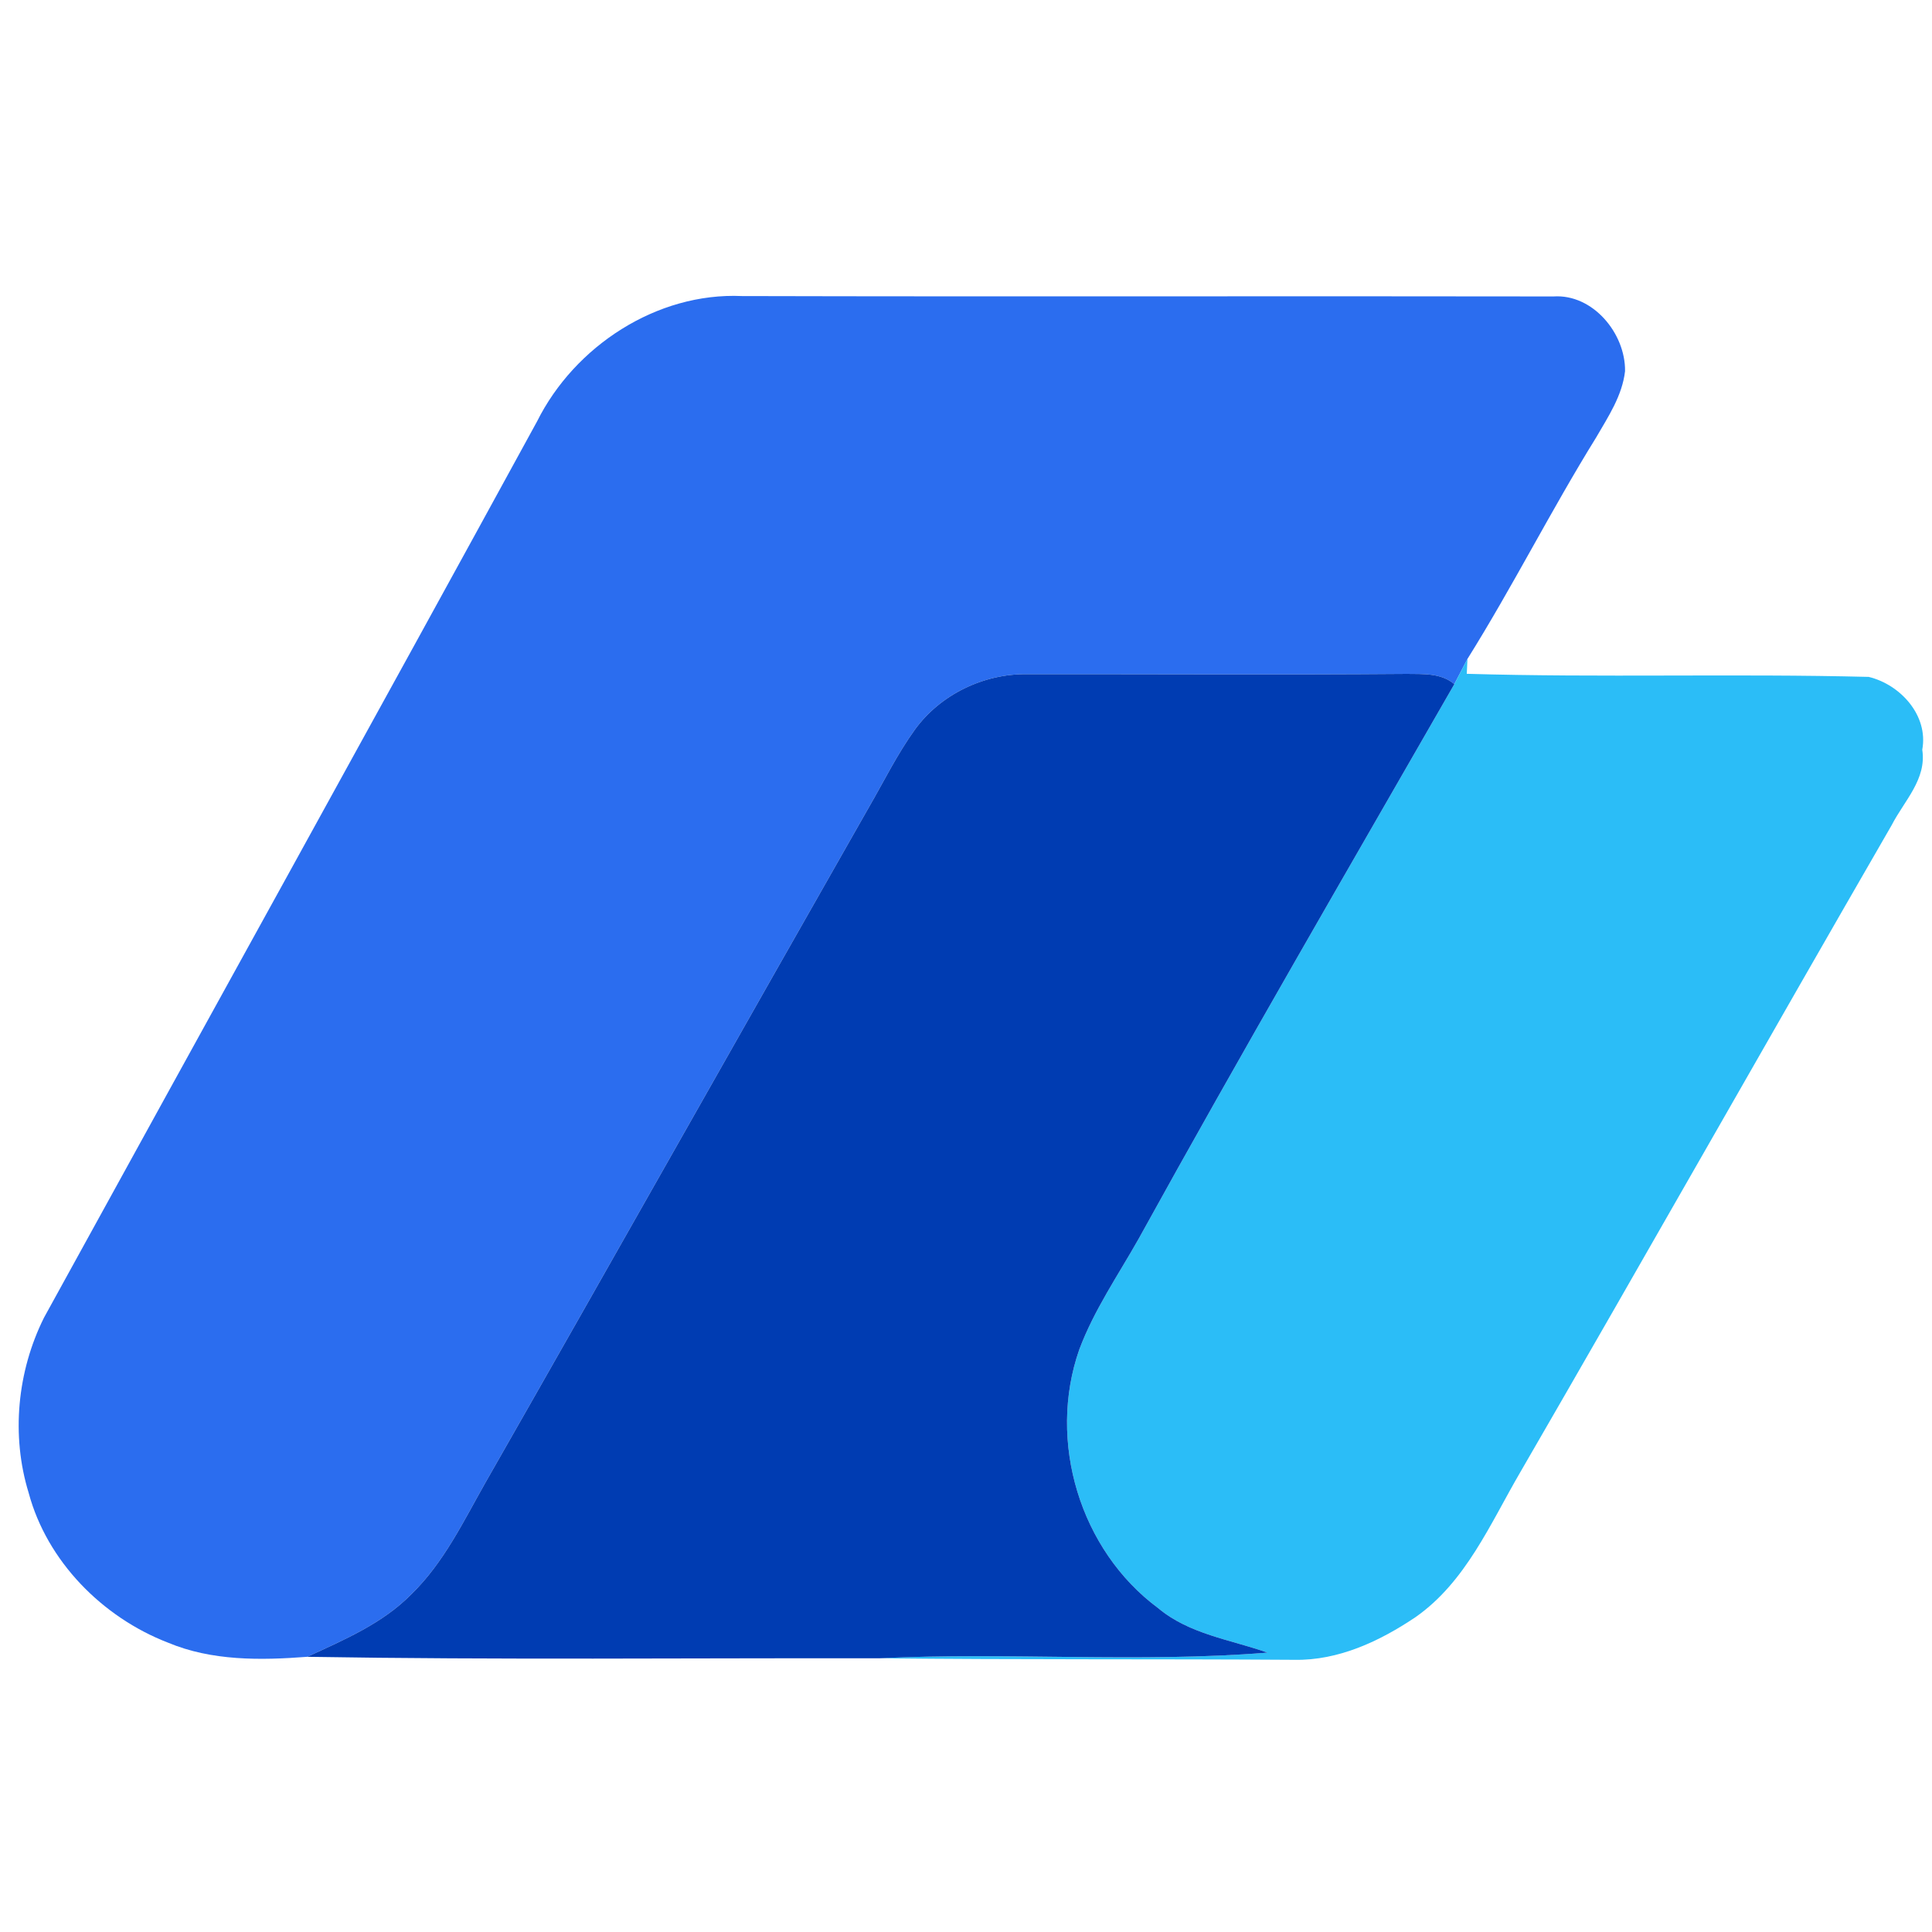 <?xml version="1.0" encoding="UTF-8" ?>
<!DOCTYPE svg PUBLIC "-//W3C//DTD SVG 1.1//EN" "http://www.w3.org/Graphics/SVG/1.1/DTD/svg11.dtd">
<svg width="250pt" height="250pt" viewBox="0 0 250 250" version="1.1" xmlns="http://www.w3.org/2000/svg">
<g id="#2b6defff">
<path fill="#2b6def" opacity="1.00" d=" M 69.49 54.54 C 74.35 44.79 84.99 37.82 96.01 38.31 C 131.01 38.40 166.02 38.30 201.02 38.36 C 206.12 38.02 210.35 43.15 210.28 48.03 C 209.92 51.20 208.10 53.92 206.54 56.61 C 200.72 66.00 195.75 75.89 189.89 85.26 C 189.31 86.34 188.77 87.45 188.19 88.53 C 186.48 87.07 184.14 87.23 182.04 87.20 C 165.66 87.33 149.29 87.22 132.92 87.24 C 127.30 87.16 121.68 89.86 118.38 94.42 C 116.11 97.57 114.39 101.08 112.45 104.43 C 95.87 133.54 79.44 162.73 62.83 191.82 C 59.98 196.84 57.44 202.19 53.25 206.27 C 49.52 210.08 44.52 212.19 39.76 214.39 C 33.72 214.85 27.41 214.94 21.72 212.55 C 13.26 209.28 6.09 202.04 3.71 193.18 C 1.42 185.74 2.23 177.46 5.69 170.51 C 26.94 131.84 48.33 93.25 69.49 54.54 Z" />
</g>
<g id="#2bbdf7ff">
<path fill="#2bbdf7" opacity="1.00" d=" M 188.19 88.53 C 188.77 87.45 189.31 86.34 189.89 85.26 C 189.87 85.74 189.82 86.70 189.80 87.19 C 207.12 87.70 224.49 87.15 241.81 87.59 C 245.90 88.58 249.56 92.57 248.74 97.01 C 249.33 100.83 246.40 103.63 244.79 106.76 C 228.70 134.63 212.85 162.65 196.72 190.51 C 192.85 197.14 189.68 204.70 183.18 209.25 C 178.55 212.37 173.19 214.89 167.49 214.78 C 149.60 214.66 131.70 214.78 113.81 214.58 C 130.53 213.77 147.33 215.19 164.01 213.85 C 159.22 212.16 153.90 211.47 149.89 208.11 C 139.75 200.62 135.49 186.50 139.66 174.62 C 141.56 169.54 144.67 165.03 147.33 160.32 C 160.63 136.21 174.48 112.41 188.19 88.53 Z" />
</g>
<g id="#003cb2ff">
<path fill="#003cb2" opacity="1.00" d=" M 118.38 94.42 C 121.68 89.86 127.30 87.16 132.92 87.24 C 149.29 87.22 165.66 87.33 182.04 87.20 C 184.14 87.23 186.48 87.07 188.19 88.53 C 174.48 112.41 160.63 136.21 147.33 160.32 C 144.67 165.03 141.56 169.54 139.66 174.62 C 135.49 186.50 139.75 200.62 149.89 208.11 C 153.90 211.47 159.22 212.16 164.01 213.85 C 147.33 215.19 130.53 213.77 113.81 214.58 C 89.13 214.54 64.43 214.80 39.76 214.39 C 44.52 212.19 49.52 210.08 53.25 206.27 C 57.44 202.19 59.98 196.84 62.83 191.82 C 79.44 162.73 95.87 133.54 112.45 104.43 C 114.39 101.08 116.11 97.57 118.38 94.42 Z" />
</g>
</svg>
